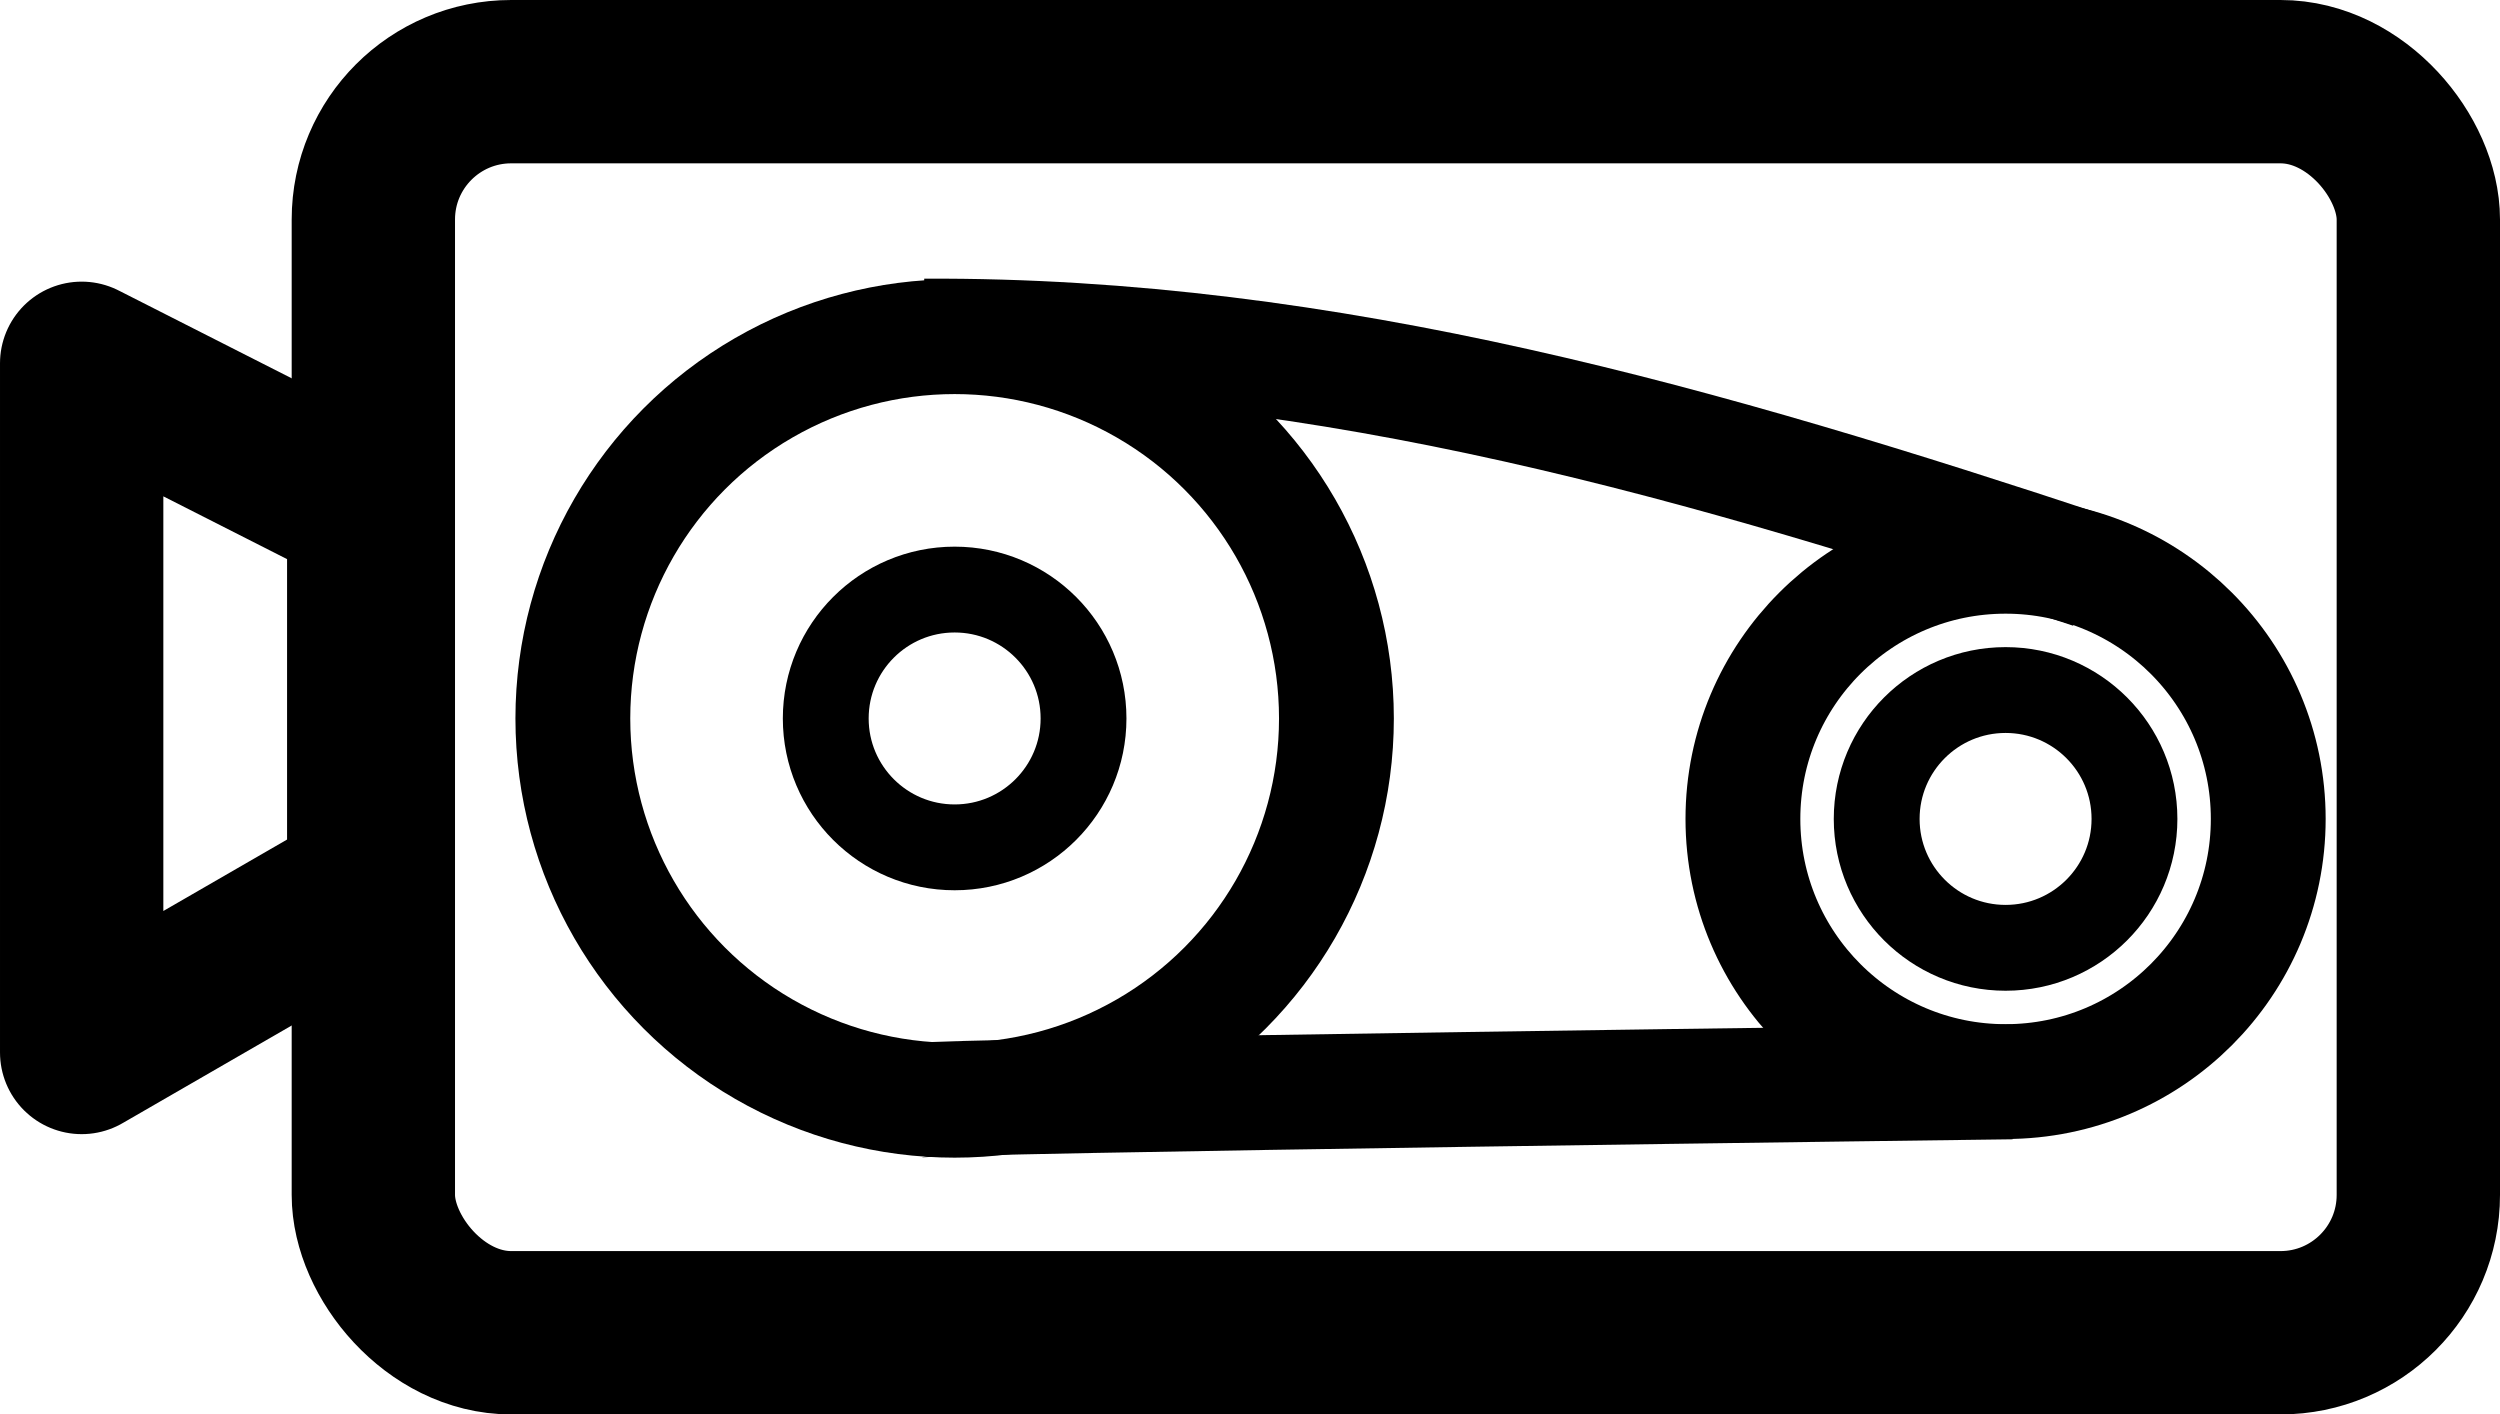<?xml version="1.0" encoding="UTF-8" standalone="no"?>
<!-- Created with Inkscape (http://www.inkscape.org/) -->

<svg
   xmlns:dc="http://purl.org/dc/elements/1.1/"
   xmlns:cc="http://creativecommons.org/ns#"
   xmlns:rdf="http://www.w3.org/1999/02/22-rdf-syntax-ns#"
   xmlns:svg="http://www.w3.org/2000/svg"
   xmlns="http://www.w3.org/2000/svg"
   xmlns:sodipodi="http://sodipodi.sourceforge.net/DTD/sodipodi-0.dtd"
   xmlns:inkscape="http://www.inkscape.org/namespaces/inkscape"
   width="9.214mm"
   height="5.213mm"
   viewBox="0 0 9.214 5.213"
   version="1.1"
   id="svg8"
   inkscape:export-filename="C:\Users\Aimee\Desktop\bitmap.png"
   inkscape:export-xdpi="96"
   inkscape:export-ydpi="96"
   inkscape:version="0.92.3 (2405546, 2018-03-11)"
   sodipodi:docname="rel.svg">
  <defs
     id="defs2">
    <clipPath
       id="clipPath1474"
       clipPathUnits="userSpaceOnUse">
      <rect
         style="opacity:1;fill:#e7c600;fill-opacity:0.683;stroke:none;stroke-width:0.595;stroke-linecap:round;stroke-linejoin:round;stroke-miterlimit:4;stroke-dasharray:none;stroke-opacity:0.925"
         id="rect1476"
         width="37.919"
         height="37.919"
         x="251.714"
         y="193.458" />
    </clipPath>
    <clipPath
       id="clipPath1491"
       clipPathUnits="userSpaceOnUse">
      <rect
         style="opacity:1;fill:#e7c600;fill-opacity:0.571;stroke:none;stroke-width:0.595;stroke-linecap:round;stroke-linejoin:round;stroke-miterlimit:4;stroke-dasharray:none;stroke-opacity:0.925"
         id="rect1493"
         width="37.919"
         height="37.919"
         x="397.728"
         y="197.238" />
    </clipPath>
    <clipPath
       id="clipPath1508"
       clipPathUnits="userSpaceOnUse">
      <rect
         y="91.381"
         x="378.732"
         height="190.5"
         width="112.637"
         id="rect1510"
         style="opacity:1;fill:#e7c600;fill-opacity:0.571;stroke:#e7c600;stroke-width:0.7;stroke-linecap:round;stroke-linejoin:round;stroke-miterlimit:4;stroke-dasharray:none;stroke-opacity:1" />
    </clipPath>
    <clipPath
       id="clipPath1514"
       clipPathUnits="userSpaceOnUse">
      <rect
         style="opacity:1;fill:#e7c600;fill-opacity:0.614;stroke:none;stroke-width:1.281;stroke-linecap:round;stroke-linejoin:round;stroke-miterlimit:4;stroke-dasharray:none;stroke-opacity:0.925"
         id="rect1516"
         width="81.607"
         height="81.607"
         x="395.654"
         y="124.289" />
    </clipPath>
    <clipPath
       id="clipPath1531"
       clipPathUnits="userSpaceOnUse">
      <rect
         y="248.545"
         x="400.587"
         height="124.868"
         width="124.868"
         id="rect1533"
         style="opacity:1;fill:#e7c600;fill-opacity:0.614;stroke:#e7c600;stroke-width:0.694;stroke-linecap:round;stroke-linejoin:round;stroke-miterlimit:4;stroke-dasharray:none;stroke-opacity:1" />
    </clipPath>
  </defs>
  <sodipodi:namedview
     id="base"
     pagecolor="#ffffff"
     bordercolor="#666666"
     borderopacity="1.0"
     inkscape:pageopacity="0.0"
     inkscape:pageshadow="2"
     inkscape:zoom="2.8"
     inkscape:cx="-11.974832"
     inkscape:cy="48.847092"
     inkscape:document-units="mm"
     inkscape:current-layer="layer1"
     showgrid="false"
     showguides="true"
     inkscape:guide-bbox="true"
     inkscape:snap-object-midpoints="true"
     inkscape:snap-bbox="true"
     inkscape:bbox-nodes="true"
     inkscape:snap-bbox-edge-midpoints="true"
     inkscape:snap-global="false"
     fit-margin-top="0"
     fit-margin-left="0"
     fit-margin-right="0"
     fit-margin-bottom="0"
     inkscape:window-width="1366"
     inkscape:window-height="745"
     inkscape:window-x="-8"
     inkscape:window-y="-8"
     inkscape:window-maximized="1"
     inkscape:snap-center="true"
     inkscape:snap-bbox-midpoints="true"
     inkscape:bbox-paths="true"
     inkscape:snap-smooth-nodes="true" />
  <g
     inkscape:label="Layer 1"
     inkscape:groupmode="layer"
     id="layer1"
     transform="translate(343.505,201.864)">
    <g
       id="g1331">
      <g
         transform="matrix(1.058,0,0,1.058,19.525,11.637)"
         id="g1313">
        <path
           style="fill:none;stroke:#000000;stroke-width:0.4;stroke-linecap:butt;stroke-linejoin:miter;stroke-miterlimit:4;stroke-dasharray:none;stroke-opacity:1"
           d="m -339.908,-200.626 c 1.411,-0.007 2.73,0.377 4.064,0.819"
           id="path1254"
           inkscape:connector-curvature="0"
           sodipodi:nodetypes="cc" />
        <path
           style="fill:none;stroke:#000000;stroke-width:0.4;stroke-linecap:butt;stroke-linejoin:miter;stroke-miterlimit:4;stroke-dasharray:none;stroke-opacity:1"
           d="m -339.945,-197.963 c 0.054,-0.017 3.825,-0.065 3.825,-0.065"
           id="path1256"
           inkscape:connector-curvature="0"
           sodipodi:nodetypes="cc" />
        <g
           id="g1299">
          <circle
             r="1.33"
             cy="-199.294"
             cx="-339.803"
             id="path1246"
             style="opacity:1;fill:none;fill-opacity:1;stroke:#000000;stroke-width:0.4;stroke-linecap:round;stroke-linejoin:round;stroke-miterlimit:4;stroke-dasharray:none;stroke-opacity:1" />
          <circle
             r="0.449"
             cy="-199.294"
             cx="-339.803"
             id="path1258"
             style="opacity:1;fill:none;fill-opacity:1;stroke:#000000;stroke-width:0.299;stroke-linecap:round;stroke-linejoin:round;stroke-miterlimit:4;stroke-dasharray:none;stroke-opacity:1" />
        </g>
        <g
           id="g1303">
          <circle
             style="opacity:1;fill:none;fill-opacity:1;stroke:#000000;stroke-width:0.4;stroke-linecap:round;stroke-linejoin:round;stroke-miterlimit:4;stroke-dasharray:none;stroke-opacity:1"
             id="circle1248"
             cx="-336.142"
             cy="-198.944"
             r="0.915" />
          <circle
             style="opacity:1;fill:none;fill-opacity:1;stroke:#000000;stroke-width:0.299;stroke-linecap:round;stroke-linejoin:round;stroke-miterlimit:4;stroke-dasharray:none;stroke-opacity:1"
             id="circle1260"
             cx="-336.142"
             cy="-198.944"
             r="0.449" />
        </g>
      </g>
      <g
         id="g1317">
        <rect
           style="opacity:1;fill:none;fill-opacity:1;stroke:#000000;stroke-width:0.602;stroke-linecap:round;stroke-linejoin:round;stroke-miterlimit:4;stroke-dasharray:none;stroke-opacity:1"
           id="rect1262"
           width="7.537"
           height="4.611"
           x="-342.129"
           y="-201.563"
           ry="0.508" />
        <path
           style="fill:none;stroke:#000000;stroke-width:0.602;stroke-linecap:butt;stroke-linejoin:round;stroke-miterlimit:4;stroke-dasharray:none;stroke-opacity:1"
           d="m -343.204,-200.525 v 2.54 l 1.058,-0.611 v -1.392 z"
           id="path1264"
           inkscape:connector-curvature="0" />
      </g>
    </g>
  </g>
</svg>
